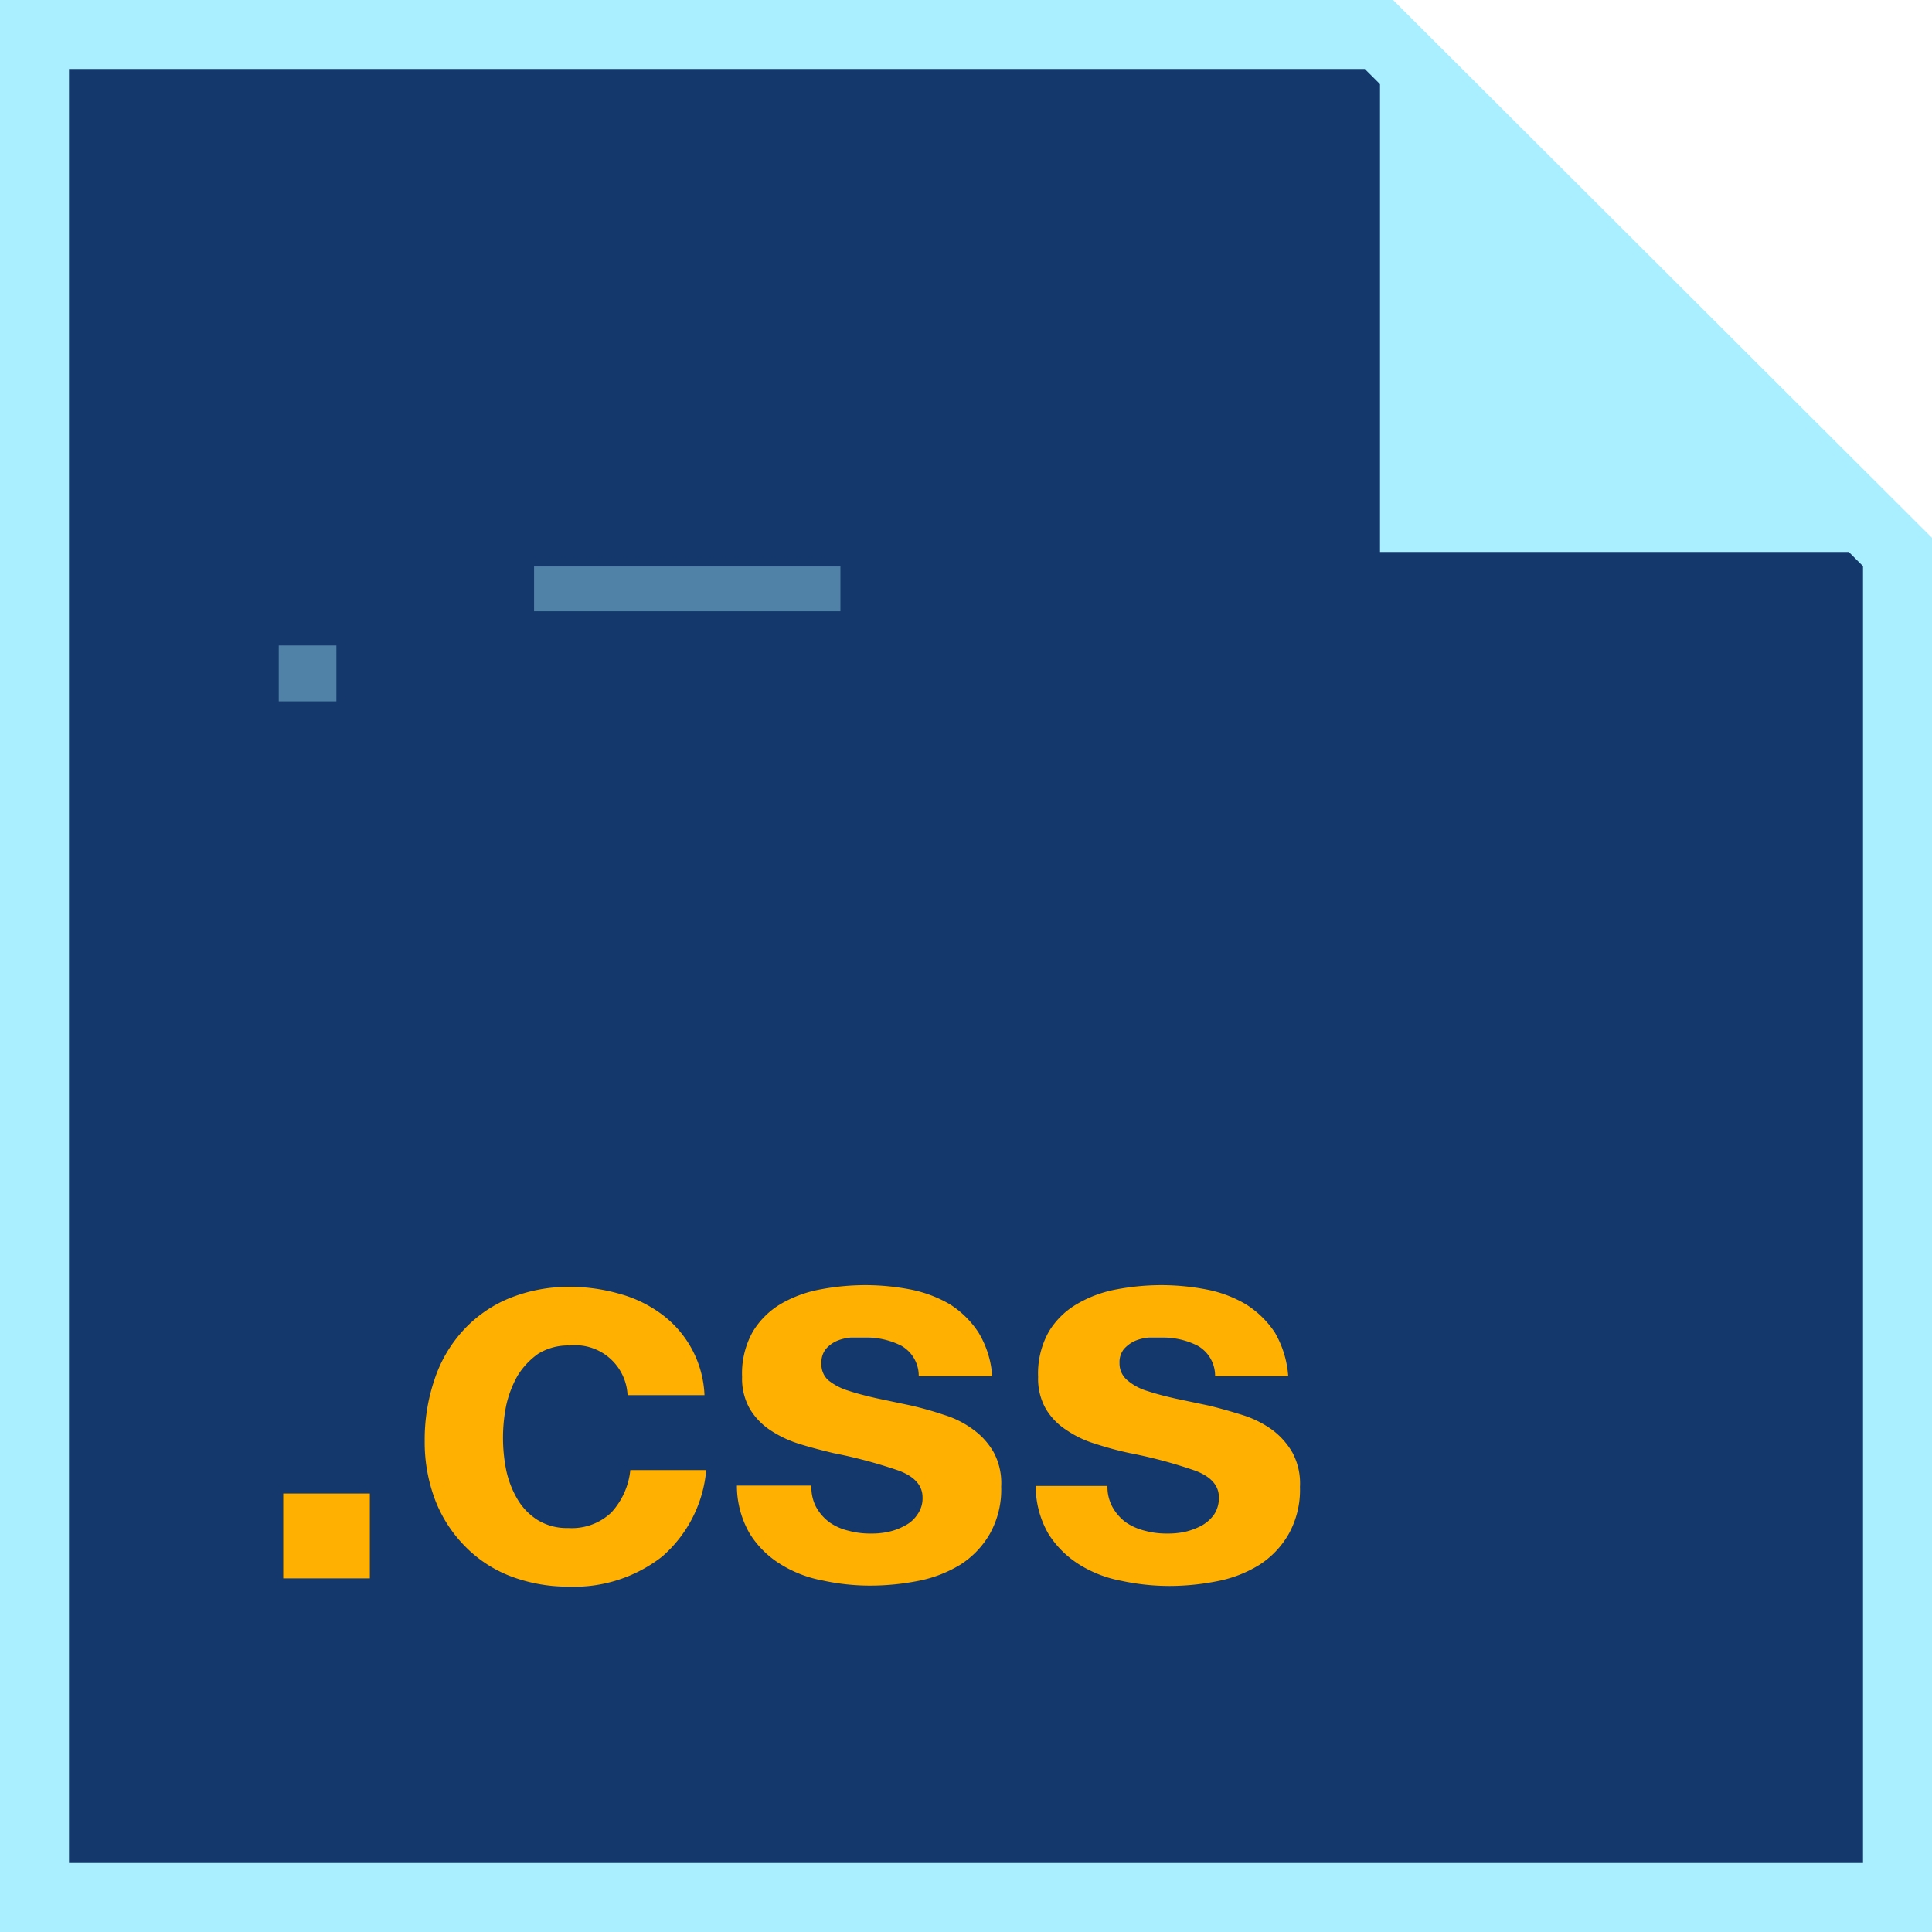 <?xml version="1.0" standalone="no"?><!DOCTYPE svg PUBLIC "-//W3C//DTD SVG 1.1//EN" "http://www.w3.org/Graphics/SVG/1.1/DTD/svg11.dtd"><svg t="1755843894863" class="icon" viewBox="0 0 1024 1024" version="1.1" xmlns="http://www.w3.org/2000/svg" p-id="10995" xmlns:xlink="http://www.w3.org/1999/xlink" width="256" height="256"><path d="M1005.714 1005.714H18.286V18.286h712.594L877.714 164.571l128 128v713.143z" fill="#14386C" p-id="10996"></path><path d="M1024 1024H0V0h738.377L1024 285.074zM36.571 987.429h950.857V300.069L723.383 36.571H36.571z" fill="#AAEFFF" p-id="10997"></path><path d="M731.429 0v292.571h292.571L731.429 0z" fill="#AAEFFF" p-id="10998"></path><path d="M196.023 791.589v44.983H150.126v-44.983zM301.897 713.143a30.171 30.171 0 0 0-16.64 4.389 39.497 39.497 0 0 0-10.971 11.703 57.417 57.417 0 0 0-6.034 15.909 87.771 87.771 0 0 0 0 33.829 51.566 51.566 0 0 0 5.851 15.36 32.549 32.549 0 0 0 10.606 11.154 29.44 29.44 0 0 0 16.457 4.389 30.354 30.354 0 0 0 22.857-8.229 38.949 38.949 0 0 0 10.057-22.491h40.229a68.571 68.571 0 0 1-23.406 45.897 75.703 75.703 0 0 1-49.554 15.909 85.394 85.394 0 0 1-31.086-5.669 67.474 67.474 0 0 1-24.137-16.091 71.131 71.131 0 0 1-15.543-24.32 86.491 86.491 0 0 1-5.486-31.269 98.743 98.743 0 0 1 5.12-32.183 71.68 71.68 0 0 1 14.994-25.966 68.389 68.389 0 0 1 24.32-17.189 83.566 83.566 0 0 1 32.731-6.217 94.72 94.72 0 0 1 25.966 3.657 66.926 66.926 0 0 1 22.126 10.606 56.137 56.137 0 0 1 23.04 43.154h-40.777A27.794 27.794 0 0 0 301.897 713.143zM432.64 798.903a25.234 25.234 0 0 0 7.131 8.046 29.44 29.44 0 0 0 10.057 4.389 43.154 43.154 0 0 0 11.886 1.463 39.863 39.863 0 0 0 9.143-0.914 31.269 31.269 0 0 0 8.777-3.291 17.006 17.006 0 0 0 6.583-5.851 14.629 14.629 0 0 0 2.743-9.143c0-6.217-4.206-10.971-12.434-14.08a256 256 0 0 0-34.743-9.326c-6.034-1.463-11.886-2.926-18.286-4.937a59.611 59.611 0 0 1-15.36-7.314 35.474 35.474 0 0 1-10.789-11.337 32.366 32.366 0 0 1-4.023-16.823 45.166 45.166 0 0 1 5.669-23.954 42.971 42.971 0 0 1 14.994-14.811 65.097 65.097 0 0 1 21.211-7.68 128 128 0 0 1 23.954-2.194 126.171 126.171 0 0 1 23.771 2.377 66.56 66.56 0 0 1 20.663 7.863 50.286 50.286 0 0 1 14.994 14.811 51.2 51.2 0 0 1 7.314 23.223h-38.949a18.286 18.286 0 0 0-9.143-16.091 40.411 40.411 0 0 0-19.383-4.389h-7.497a23.771 23.771 0 0 0-7.497 1.829 16.457 16.457 0 0 0-5.669 4.206 11.154 11.154 0 0 0-2.377 7.497 11.337 11.337 0 0 0 3.474 8.96 31.634 31.634 0 0 0 10.789 5.669c4.389 1.463 9.326 2.743 14.994 4.023l17.371 3.657a177.371 177.371 0 0 1 18.286 5.12 50.469 50.469 0 0 1 15.36 7.68 38.4 38.4 0 0 1 10.971 12.069 34.56 34.56 0 0 1 4.023 18.286 47.909 47.909 0 0 1-6.034 25.051 47.36 47.36 0 0 1-15.543 16.274 67.291 67.291 0 0 1-22.126 8.594 131.657 131.657 0 0 1-25.417 2.56 118.126 118.126 0 0 1-25.6-2.743 64.183 64.183 0 0 1-22.491-8.777 50.103 50.103 0 0 1-16.091-16.091 50.651 50.651 0 0 1-6.766-25.417h39.497a22.309 22.309 0 0 0 2.56 11.52zM589.714 798.903a25.234 25.234 0 0 0 7.131 8.046 31.086 31.086 0 0 0 10.057 4.389 43.154 43.154 0 0 0 11.886 1.463 42.423 42.423 0 0 0 9.326-0.914 36.571 36.571 0 0 0 8.777-3.291 20.114 20.114 0 0 0 6.583-5.851 15.909 15.909 0 0 0 2.56-9.143c0-6.217-4.206-10.971-12.434-14.08a248.686 248.686 0 0 0-34.743-9.326 176.823 176.823 0 0 1-18.286-4.937 54.857 54.857 0 0 1-15.36-7.314 34.194 34.194 0 0 1-10.971-11.337 32.366 32.366 0 0 1-4.023-16.823 45.166 45.166 0 0 1 5.669-23.954 42.057 42.057 0 0 1 15.177-14.811 64 64 0 0 1 21.029-7.68 128 128 0 0 1 23.954-2.194 126.171 126.171 0 0 1 23.771 2.377 64.731 64.731 0 0 1 20.663 7.863 51.017 51.017 0 0 1 15.177 14.811 53.577 53.577 0 0 1 7.131 23.223h-38.766a18.286 18.286 0 0 0-9.143-16.091 40.229 40.229 0 0 0-18.286-4.389h-7.68a23.771 23.771 0 0 0-7.497 1.829 18.286 18.286 0 0 0-5.669 4.206 11.154 11.154 0 0 0-2.377 7.497 11.52 11.52 0 0 0 4.206 9.143 29.074 29.074 0 0 0 10.606 5.669c4.389 1.463 9.326 2.743 14.994 4.023l17.371 3.657c6.034 1.463 11.886 3.109 18.286 5.12a54.857 54.857 0 0 1 15.36 7.68 40.046 40.046 0 0 1 10.789 12.069 34.56 34.56 0 0 1 4.023 18.286 47.909 47.909 0 0 1-6.034 25.051 47.36 47.36 0 0 1-15.543 16.274 65.829 65.829 0 0 1-22.126 8.594 129.829 129.829 0 0 1-25.234 2.56 121.051 121.051 0 0 1-25.783-2.743 64.183 64.183 0 0 1-22.491-8.777 51.931 51.931 0 0 1-16.091-16.091 50.651 50.651 0 0 1-6.766-25.417h38.034a22.309 22.309 0 0 0 2.743 11.337z" fill="#FFB000" p-id="10999"></path><path d="M147.749 342.126h30.537v29.623H147.749zM283.063 300.251h162.377v23.771h-162.377z" fill="#AAEFFF" opacity=".4" p-id="11000"></path></svg>